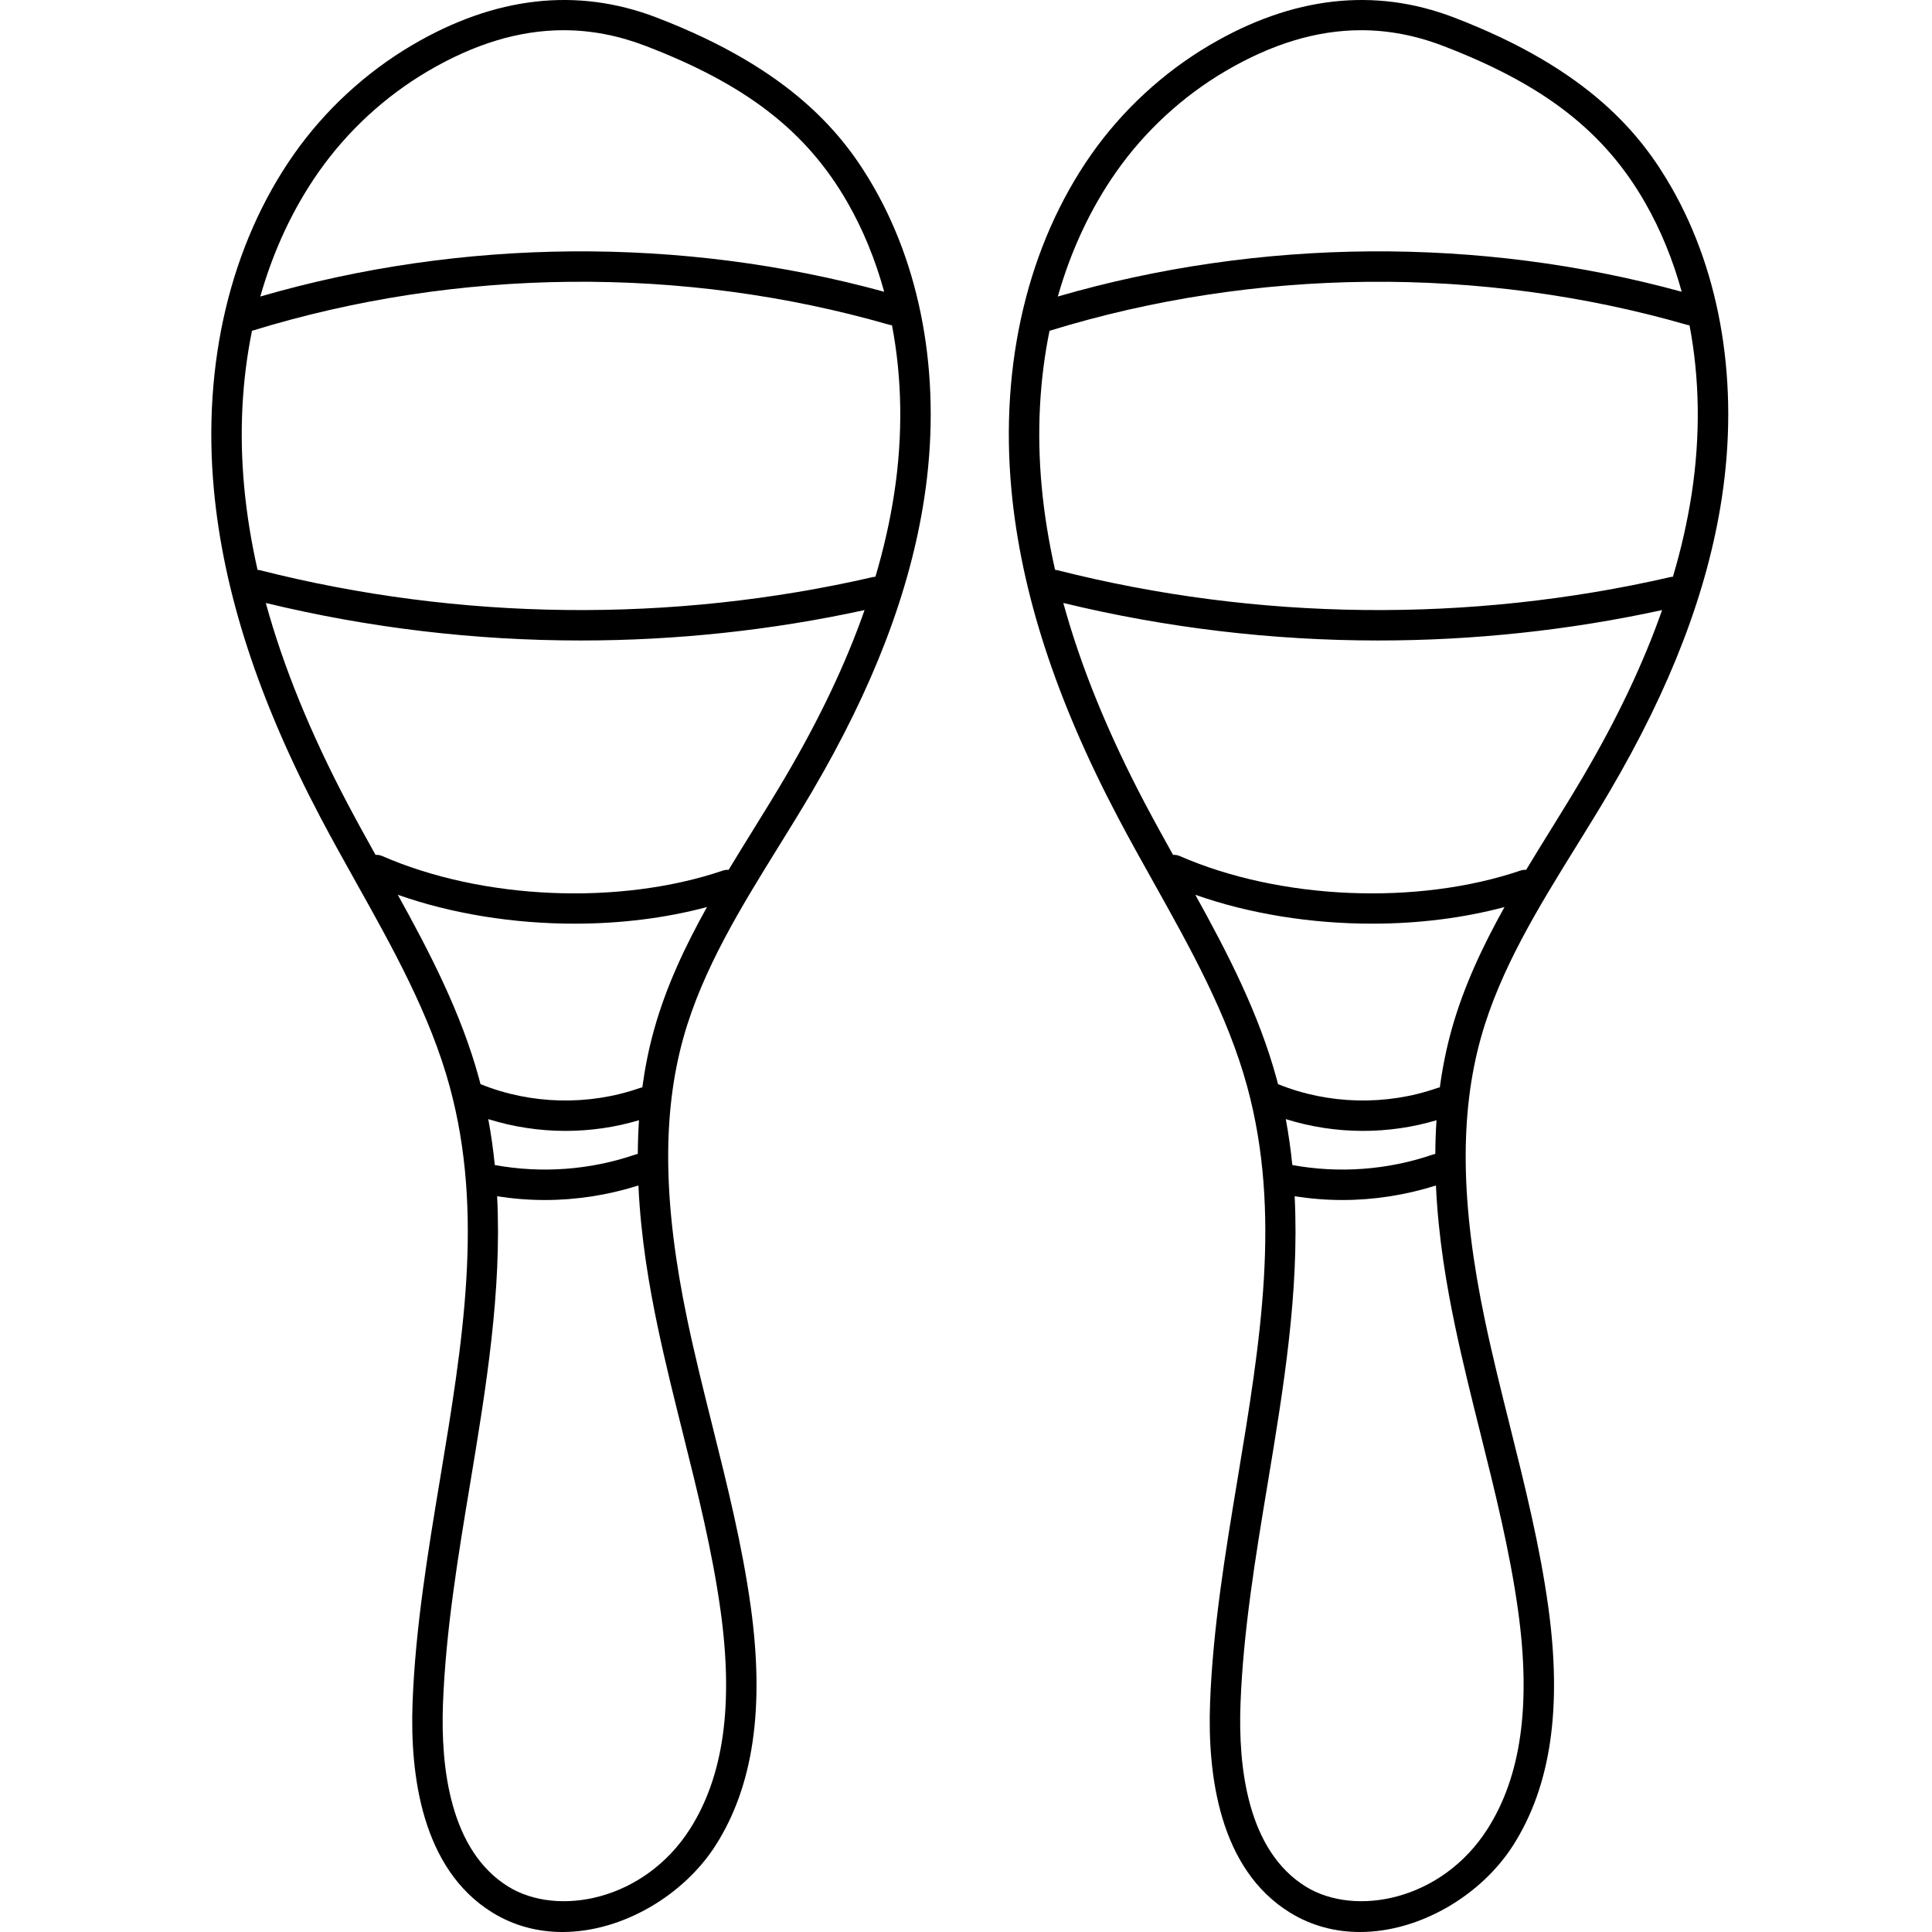 <svg height="511pt" viewBox="-55 0 511 512" width="511pt" xmlns="http://www.w3.org/2000/svg"><path d="m118.41 4.613c-21.004-8.039-42.773-5.562-64.703 7.352-12.309 7.25-23.148 17.262-31.344 28.949-16.773 23.914-24.289 55.48-21.176 88.891 2.535 27.184 11.797 55.629 28.305 86.953 3.051 5.789 6.301 11.594 9.438 17.211 9.621 17.195 19.566 34.973 24.742 53.977 9.141 33.555 3.477 67.676-2.516 103.801-3.238 19.5-6.586 39.664-7.324 59.586-.703 18.922 2.395 43.91 21.129 55.496 5.801 3.586 12.172 5.172 18.59 5.172 15.969 0 32.223-9.812 40.613-22.992 9.953-15.633 13-36.273 9.309-63.09-2.242-16.289-6.273-32.414-10.172-48.004-2.293-9.184-4.668-18.68-6.633-28.059-6.438-30.707-6.762-54.523-1.027-74.961 5.066-18.043 15.316-34.594 25.23-50.602 2.926-4.727 5.949-9.609 8.812-14.477 16.246-27.656 25.977-53.094 29.754-77.773 4.594-30.043-.125-59.27-13.289-82.293-7.852-13.734-21.512-31.277-57.738-45.137zm-89.449 40.934h.004c7.539-10.758 17.512-19.965 28.832-26.633 12.359-7.281 24.297-10.906 36.066-10.906 7.266 0 14.469 1.383 21.664 4.137 26.762 10.238 42.801 22.684 53.621 41.605 4.141 7.242 7.359 15.172 9.672 23.57-53.625-14.707-111.918-14.25-165.336 1.262 3.434-12.105 8.629-23.27 15.477-33.035zm84.562 260.27c-.223.035-.449.078-.672.156-11.945 4.09-24.801 5.039-37.223 2.773-.406-4.066-.98-8.125-1.73-12.168 6.594 2.066 13.52 3.121 20.449 3.121 6.598 0 13.195-.945 19.492-2.828-.199 3.004-.297 5.988-.316 8.945zm11.957 74.055c3.844 15.383 7.82 31.289 10.004 47.145 3.422 24.848.762 43.711-8.121 57.664-12.137 19.059-35.117 23.355-48.16 15.293-15.438-9.547-17.938-31.559-17.312-48.344.719-19.402 4.023-39.312 7.219-58.562 4.156-25.047 8.406-50.699 7.137-76.051 4.191.656 8.418 1 12.645 1 8.391 0 16.766-1.305 24.797-3.852.633 14.031 2.918 27 5.09 37.348 1.996 9.527 4.391 19.102 6.703 28.359zm-7.602-107.156c-1.438 5.129-2.461 10.305-3.16 15.461-.25.035-.504.094-.754.184-13.473 4.707-28.789 4.34-42.02-1.016-.035-.016-.074-.02-.109-.031-.129-.496-.25-.992-.383-1.488-4.711-17.289-12.992-33.277-21.531-48.699 14.359 5.066 30.711 7.656 46.875 7.656 12.109 0 24.09-1.473 35.062-4.406-5.719 10.254-10.773 20.922-13.98 32.34zm34.852-66.984c-2.809 4.789-5.809 9.633-8.711 14.316-2.145 3.457-4.297 6.941-6.422 10.465-.504-.027-1.02.031-1.527.203-27.41 9.293-63.684 7.746-90.27-3.855-.582-.254-1.188-.344-1.781-.316-2.496-4.473-5.012-9.023-7.395-13.543-9.867-18.723-17.047-36.336-21.684-53.211 27.301 6.621 55.379 9.945 83.465 9.945 25.262 0 50.527-2.688 75.219-8.059-4.957 14.121-11.883 28.715-20.895 44.055zm28.738-74.906c-1.105 7.246-2.766 14.574-4.973 22.02-.223.012-.441.031-.664.082-53.289 12.254-109.469 11.621-162.473-1.824-.199-.051-.402-.07-.605-.09-1.676-7.441-2.863-14.754-3.535-21.957-1.34-14.355-.605-28.324 2.066-41.395 54.355-16.754 114.254-17.336 168.895-1.594.238.066.473.105.707.129 2.691 14.07 2.941 29.215.582 44.629zm0 0"/><path d="m387.5 49.75c-7.855-13.734-21.516-31.277-57.742-45.137-21.004-8.039-42.773-5.562-64.703 7.352-12.305 7.25-23.145 17.262-31.344 28.949-16.77 23.914-24.289 55.48-21.172 88.891 2.535 27.184 11.793 55.629 28.305 86.953 3.047 5.789 6.297 11.594 9.438 17.211 9.617 17.195 19.562 34.973 24.738 53.977 9.145 33.555 3.48 67.676-2.516 103.797-3.234 19.5-6.582 39.668-7.324 59.586-.703 18.922 2.395 43.91 21.133 55.5 5.797 3.586 12.172 5.172 18.586 5.172 15.973 0 32.223-9.812 40.613-22.992 9.957-15.637 13-36.273 9.309-63.094-2.242-16.289-6.273-32.41-10.168-48-2.297-9.184-4.672-18.684-6.637-28.059-6.438-30.703-6.762-54.523-1.023-74.961 5.062-18.043 15.316-34.598 25.23-50.605 2.922-4.723 5.949-9.605 8.809-14.477 16.246-27.652 25.98-53.09 29.758-77.77 4.598-30.043-.125-59.27-13.289-82.293zm-147.188-4.203c7.543-10.758 17.516-19.965 28.836-26.637 12.359-7.277 24.297-10.902 36.066-10.902 7.262 0 14.465 1.383 21.664 4.137 26.762 10.238 42.801 22.684 53.621 41.605 4.141 7.242 7.359 15.172 9.672 23.57-53.629-14.711-111.918-14.25-165.336 1.258 3.434-12.102 8.629-23.266 15.477-33.031zm84.562 260.27c-.227.035-.449.078-.672.156-11.945 4.09-24.805 5.039-37.223 2.773-.41-4.066-.98-8.125-1.73-12.168 6.59 2.066 13.516 3.121 20.449 3.121 6.598 0 13.195-.945 19.492-2.828-.203 3.004-.301 5.988-.316 8.945zm11.957 74.055c3.844 15.383 7.82 31.289 10.004 47.145 3.418 24.848.762 43.711-8.121 57.664-12.137 19.059-35.121 23.355-48.16 15.293-15.438-9.551-17.938-31.559-17.312-48.344.719-19.402 4.023-39.312 7.219-58.566 4.156-25.047 8.406-50.695 7.137-76.047 4.191.656 8.418 1 12.645 1 8.391 0 16.762-1.305 24.797-3.848.633 14.031 2.918 27 5.09 37.344 1.996 9.527 4.387 19.102 6.703 28.359zm-7.602-107.156c-1.438 5.129-2.465 10.305-3.16 15.461-.254.035-.508.094-.758.184-13.469 4.707-28.785 4.34-42.016-1.016-.039-.016-.074-.02-.109-.031-.129-.496-.25-.992-.387-1.488-4.711-17.289-12.988-33.277-21.527-48.699 14.359 5.066 30.707 7.656 46.875 7.656 12.105 0 24.09-1.473 35.062-4.406-5.719 10.254-10.773 20.922-13.98 32.34zm34.852-66.984c-2.812 4.785-5.812 9.629-8.711 14.312-2.145 3.461-4.301 6.945-6.422 10.469-.504-.027-1.02.031-1.527.203-27.41 9.293-63.684 7.746-90.27-3.852-.582-.254-1.188-.348-1.781-.32-2.496-4.473-5.012-9.023-7.395-13.543-9.867-18.723-17.051-36.336-21.684-53.207 27.297 6.617 55.379 9.941 83.465 9.941 25.262 0 50.527-2.688 75.219-8.059-4.957 14.121-11.883 28.719-20.895 44.055zm28.738-74.906c-1.109 7.246-2.766 14.574-4.977 22.02-.219.012-.438.031-.66.082-53.293 12.254-109.473 11.621-162.473-1.824-.203-.051-.402-.07-.605-.09-1.676-7.441-2.863-14.754-3.535-21.953-1.34-14.359-.605-28.328 2.066-41.398 54.359-16.75 114.25-17.336 168.898-1.59.234.066.469.102.703.125 2.688 14.07 2.938 29.215.582 44.629zm0 0"/></svg>